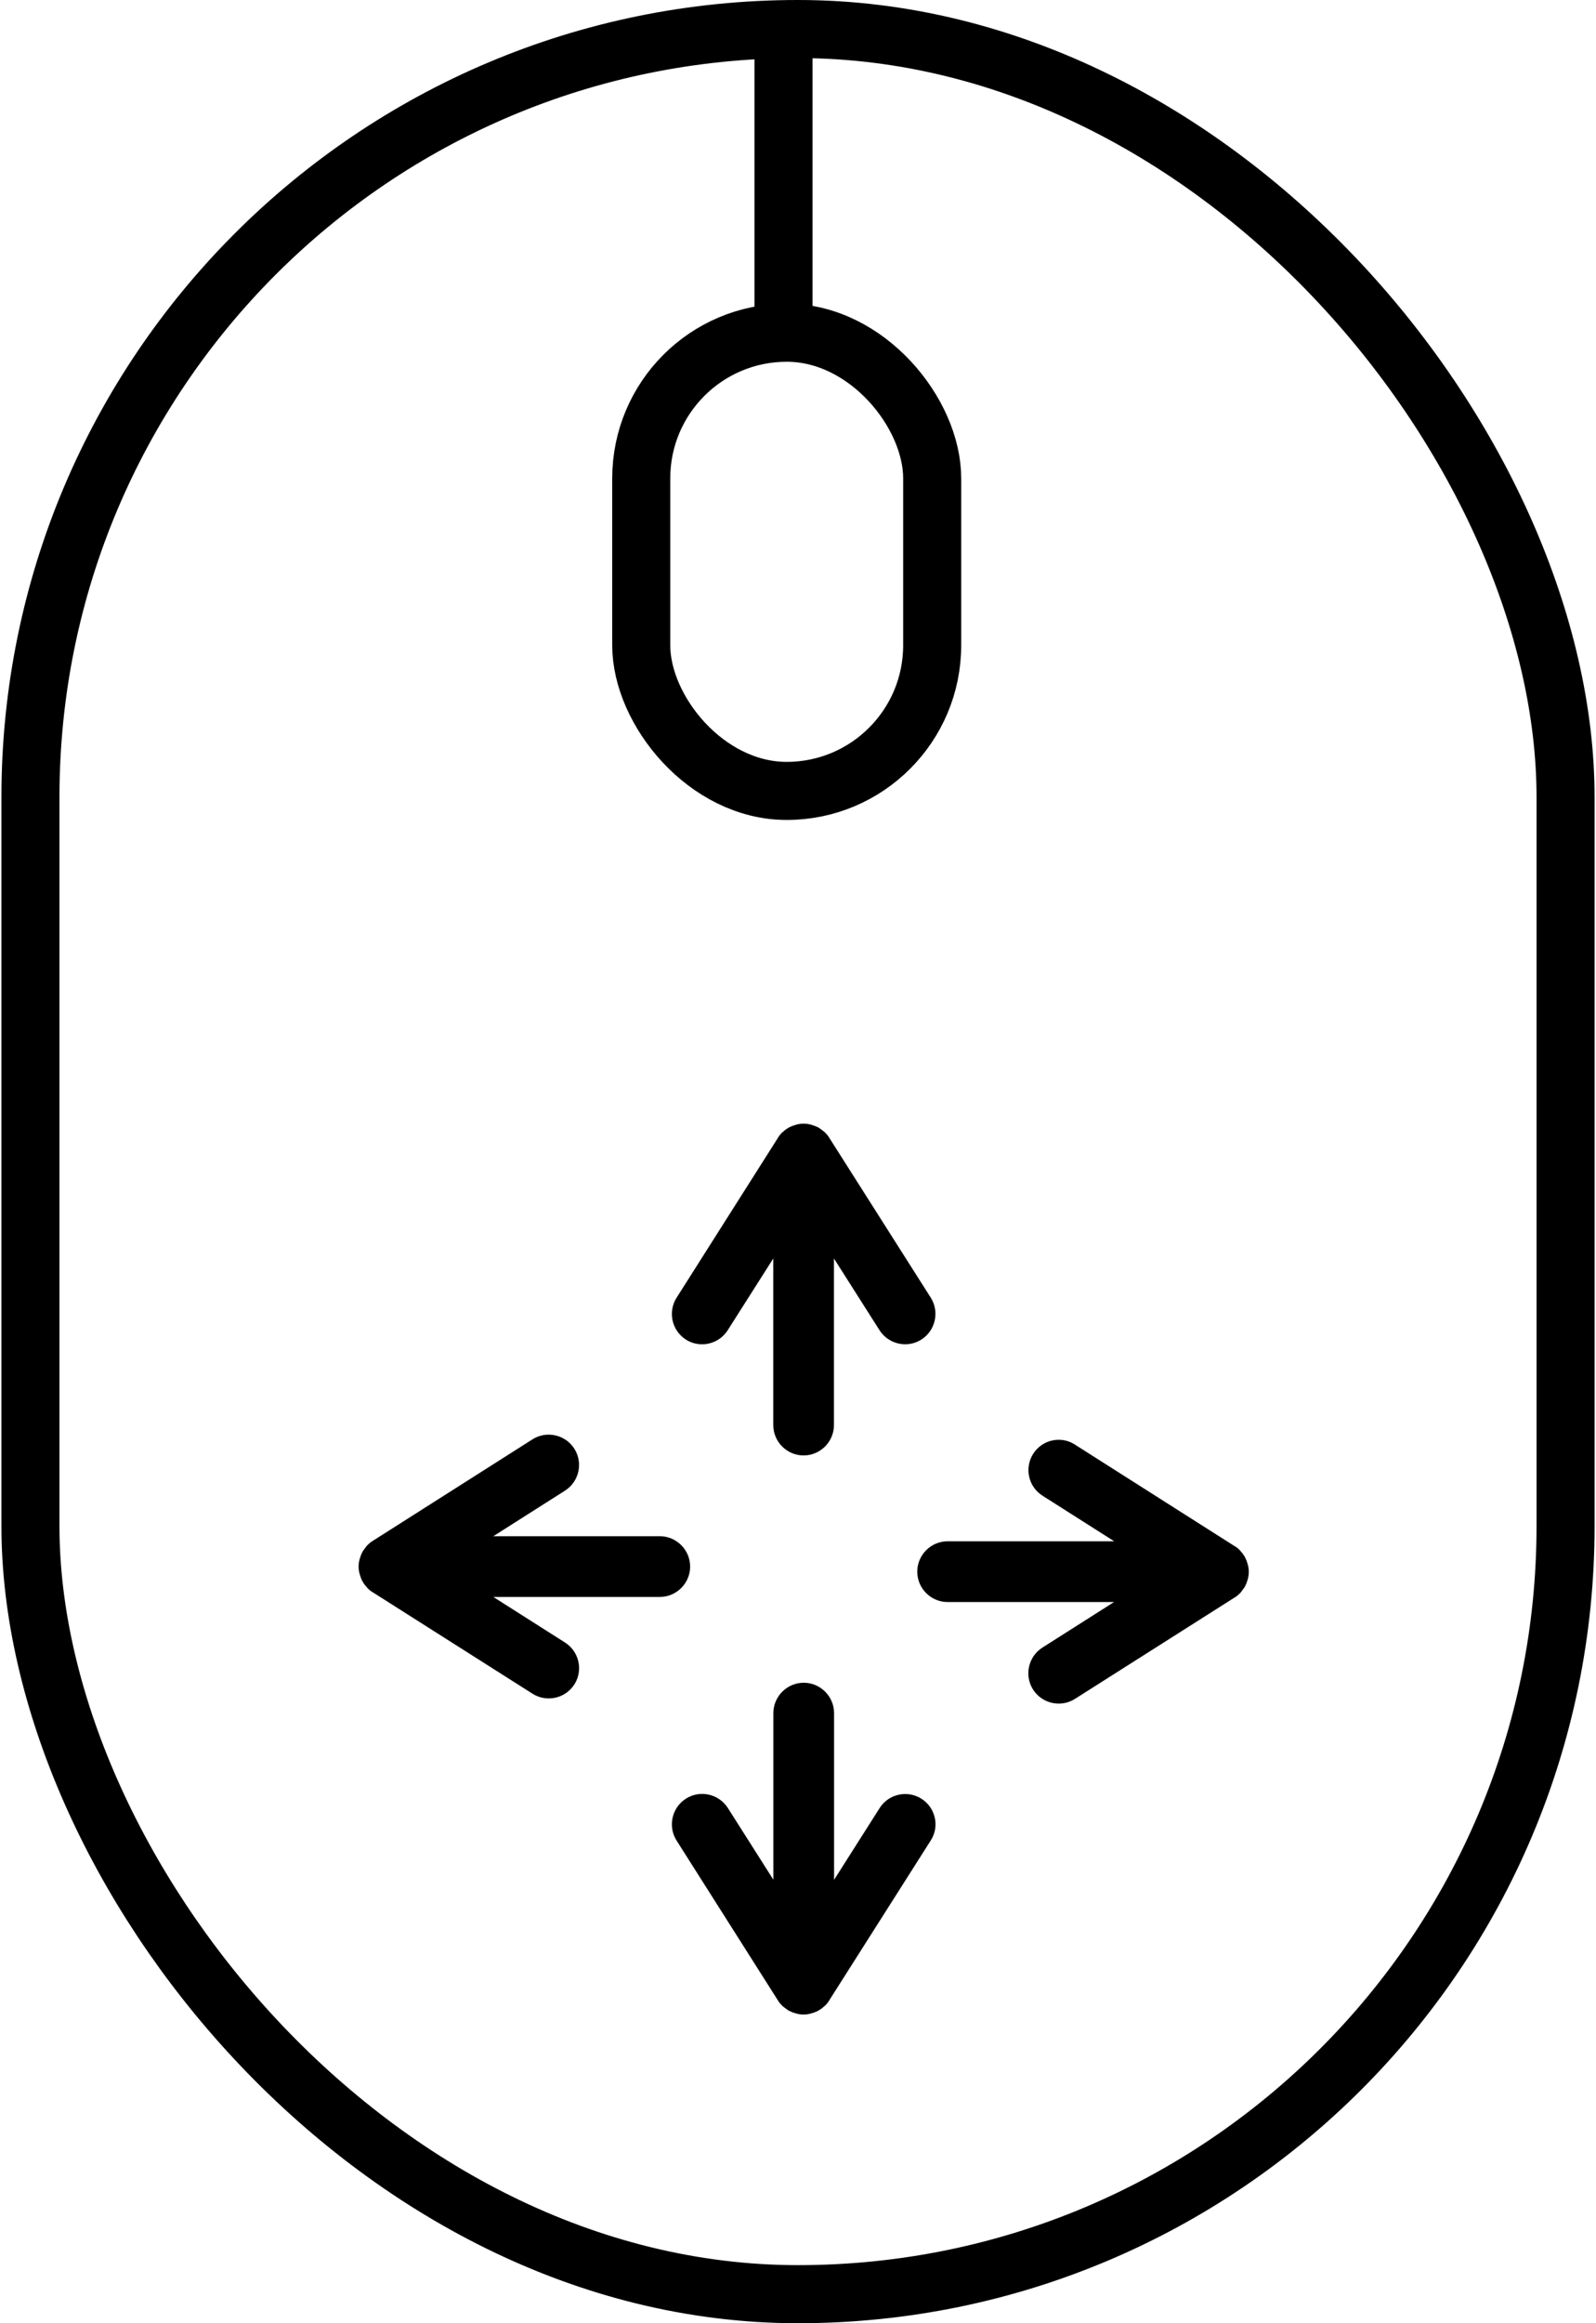 <svg width="55" height="80" viewBox="0 0 55 80" fill="none" xmlns="http://www.w3.org/2000/svg">
<path d="M23.636 46.128C23.808 46.238 24.002 46.29 24.195 46.29C24.54 46.29 24.88 46.118 25.079 45.804L26.648 43.336V49.072C26.648 49.647 27.118 50.118 27.693 50.118C28.268 50.118 28.739 49.647 28.739 49.072V43.336L30.308 45.804C30.616 46.29 31.265 46.437 31.751 46.128C32.237 45.82 32.383 45.171 32.075 44.685L28.577 39.179C28.577 39.174 28.572 39.174 28.572 39.169C28.53 39.101 28.478 39.043 28.42 38.986C28.404 38.97 28.389 38.959 28.373 38.949C28.326 38.912 28.279 38.876 28.232 38.844C28.211 38.829 28.19 38.818 28.164 38.808C28.112 38.782 28.059 38.761 28.002 38.745C27.981 38.74 27.96 38.729 27.934 38.724C27.855 38.703 27.777 38.693 27.693 38.693C27.61 38.693 27.531 38.703 27.453 38.724C27.432 38.729 27.411 38.74 27.385 38.745C27.327 38.761 27.275 38.782 27.223 38.808C27.202 38.818 27.176 38.829 27.155 38.844C27.102 38.876 27.055 38.907 27.014 38.949C26.998 38.965 26.982 38.975 26.966 38.986C26.909 39.038 26.857 39.101 26.815 39.169C26.815 39.174 26.81 39.174 26.81 39.179L23.317 44.685C23.008 45.171 23.149 45.814 23.636 46.128Z" fill="black"/>
<path d="M31.755 61.94C31.268 61.631 30.62 61.773 30.311 62.264L28.743 64.732V58.991C28.743 58.416 28.272 57.945 27.697 57.945C27.122 57.945 26.651 58.416 26.651 58.991V64.727L25.083 62.259C24.774 61.773 24.126 61.626 23.64 61.935C23.153 62.243 23.007 62.892 23.315 63.378L26.808 68.884C26.808 68.889 26.813 68.889 26.813 68.894C26.855 68.962 26.907 69.02 26.965 69.077C26.981 69.093 26.996 69.103 27.012 69.114C27.059 69.15 27.106 69.187 27.153 69.218C27.174 69.234 27.195 69.244 27.221 69.255C27.273 69.281 27.326 69.302 27.383 69.318C27.404 69.323 27.425 69.333 27.451 69.338C27.53 69.359 27.608 69.37 27.692 69.37C27.775 69.37 27.854 69.359 27.932 69.338C27.953 69.333 27.974 69.323 28 69.318C28.058 69.302 28.11 69.281 28.162 69.255C28.183 69.244 28.209 69.234 28.23 69.218C28.283 69.187 28.33 69.156 28.372 69.114C28.387 69.098 28.403 69.088 28.419 69.077C28.476 69.025 28.528 68.962 28.57 68.894C28.57 68.889 28.575 68.889 28.575 68.884L32.073 63.378C32.387 62.897 32.241 62.248 31.755 61.94Z" fill="black"/>
<path d="M19.793 58.003C19.903 57.83 19.956 57.637 19.956 57.443C19.956 57.098 19.783 56.758 19.469 56.559L17.001 54.991H22.737C23.312 54.991 23.783 54.52 23.783 53.945C23.783 53.37 23.312 52.899 22.737 52.899H17.001L19.469 51.331C19.956 51.022 20.102 50.374 19.793 49.888C19.485 49.401 18.837 49.255 18.35 49.563L12.844 53.061C12.839 53.061 12.839 53.067 12.834 53.067C12.766 53.108 12.709 53.161 12.651 53.218C12.635 53.234 12.625 53.25 12.614 53.265C12.578 53.312 12.541 53.359 12.51 53.407C12.494 53.428 12.484 53.448 12.473 53.474C12.447 53.527 12.426 53.579 12.41 53.637C12.405 53.657 12.395 53.678 12.389 53.705C12.369 53.783 12.358 53.861 12.358 53.945C12.358 54.029 12.369 54.107 12.389 54.186C12.395 54.206 12.405 54.227 12.41 54.254C12.426 54.311 12.447 54.363 12.473 54.416C12.484 54.437 12.494 54.463 12.51 54.484C12.541 54.536 12.572 54.583 12.614 54.625C12.63 54.641 12.64 54.656 12.651 54.672C12.703 54.729 12.766 54.782 12.834 54.824C12.839 54.824 12.839 54.829 12.844 54.829L18.35 58.322C18.837 58.63 19.48 58.489 19.793 58.003Z" fill="black"/>
<path d="M35.604 50.062C35.296 50.549 35.437 51.197 35.929 51.506L38.397 53.074H32.655C32.08 53.074 31.61 53.545 31.61 54.12C31.61 54.695 32.08 55.166 32.655 55.166H38.391L35.923 56.734C35.437 57.043 35.291 57.691 35.599 58.178C35.908 58.664 36.556 58.81 37.042 58.502L42.548 55.009C42.553 55.009 42.553 55.004 42.559 55.004C42.627 54.962 42.684 54.91 42.742 54.852C42.757 54.836 42.768 54.821 42.778 54.805C42.815 54.758 42.851 54.711 42.883 54.664C42.898 54.643 42.909 54.622 42.919 54.596C42.946 54.544 42.967 54.491 42.982 54.434C42.987 54.413 42.998 54.392 43.003 54.366C43.024 54.287 43.035 54.209 43.035 54.125C43.035 54.042 43.024 53.963 43.003 53.885C42.998 53.864 42.987 53.843 42.982 53.817C42.967 53.759 42.946 53.707 42.919 53.655C42.909 53.634 42.898 53.608 42.883 53.587C42.851 53.534 42.82 53.487 42.778 53.446C42.763 53.43 42.752 53.414 42.742 53.398C42.689 53.341 42.627 53.289 42.559 53.247C42.553 53.247 42.553 53.242 42.548 53.242L37.042 49.744C36.561 49.43 35.913 49.576 35.604 50.062Z" fill="black"/>
<rect x="1.049" y="1" width="52.902" height="78" rx="26.451" stroke="black" stroke-width="2"/>
<rect x="22.098" y="11.457" width="10.026" height="15.778" rx="5.013" stroke="black" stroke-width="2"/>
<line x1="27" y1="12.026" x2="27" y2="1.046" stroke="black" stroke-width="2"/>
</svg>
